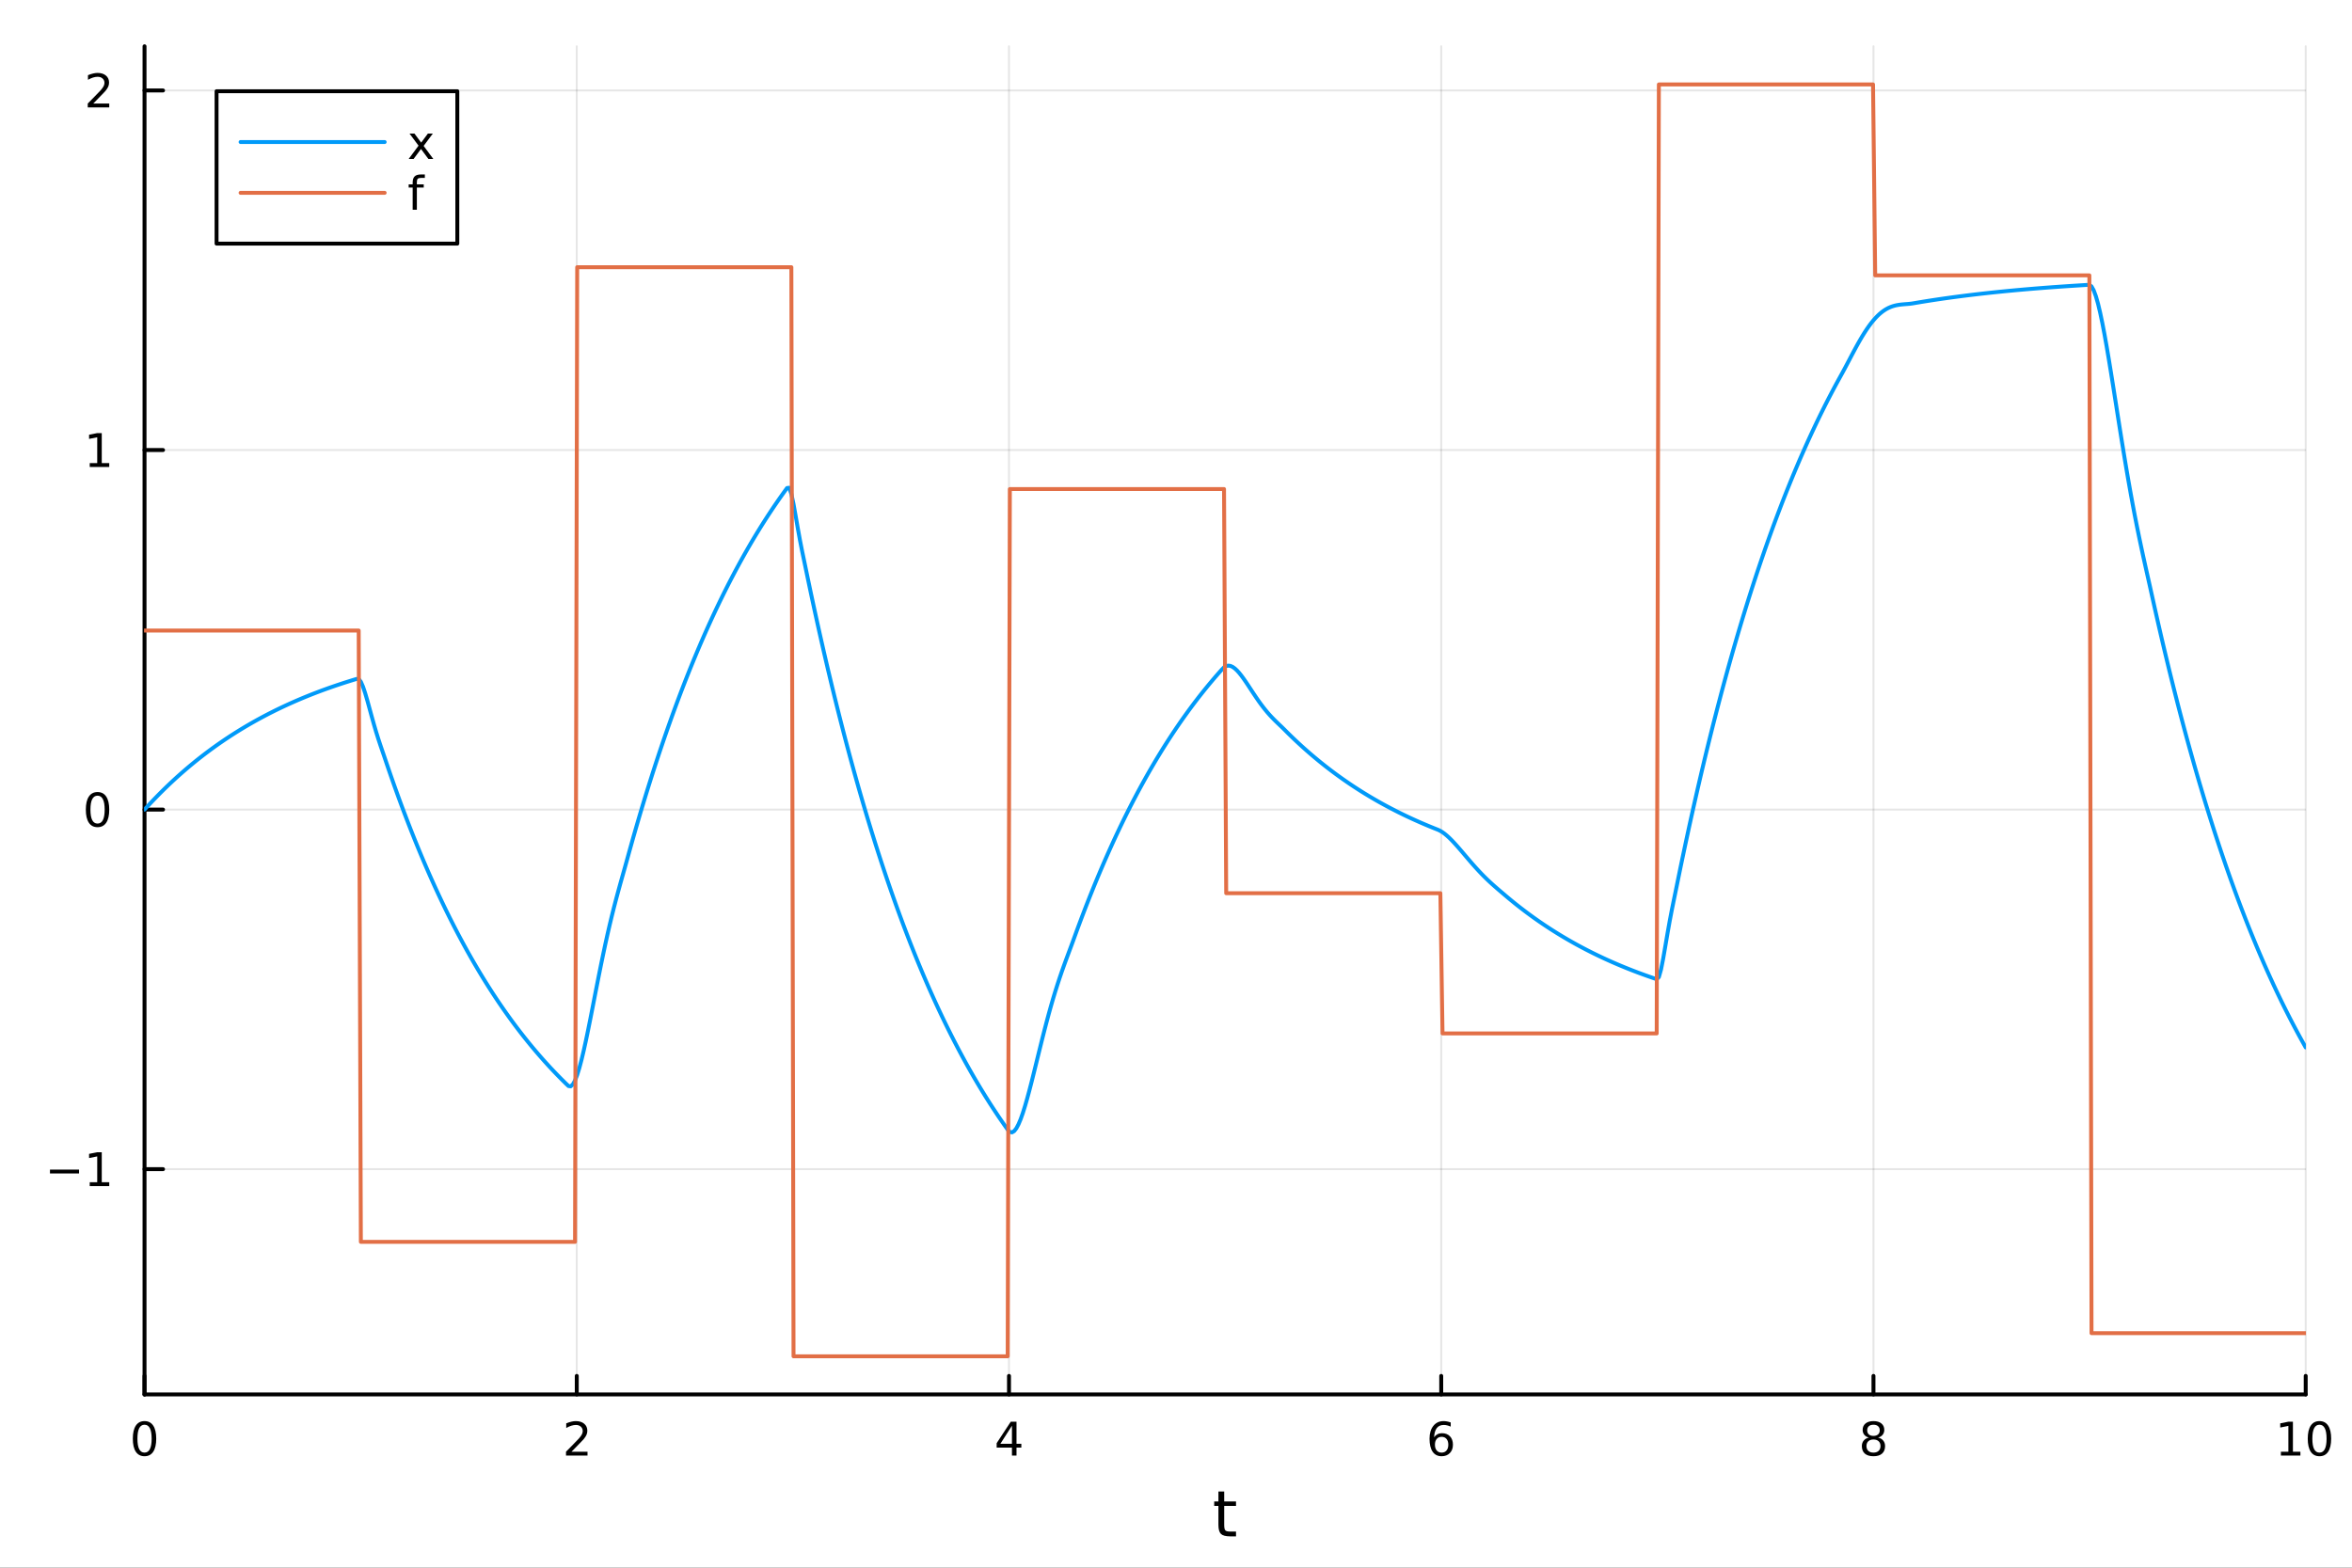 <?xml version="1.0" encoding="utf-8"?>
<svg xmlns="http://www.w3.org/2000/svg" xmlns:xlink="http://www.w3.org/1999/xlink" width="600" height="400" viewBox="0 0 2400 1600">
<rect x="0" y="0" width="2400" height="1600" fill="#333333" stroke="none"/>
<defs>
  <clipPath id="clip470">
    <rect x="0" y="0" width="2400" height="1600"/>
  </clipPath>
</defs>
<path clip-path="url(#clip470)" d="M0 1600 L2400 1600 L2400 0 L0 0  Z" fill="#ffffff" fill-rule="evenodd" fill-opacity="1"/>
<defs>
  <clipPath id="clip471">
    <rect x="480" y="0" width="1681" height="1600"/>
  </clipPath>
</defs>
<path clip-path="url(#clip470)" d="M147.478 1423.18 L2352.76 1423.18 L2352.76 47.244 L147.478 47.244  Z" fill="#ffffff" fill-rule="evenodd" fill-opacity="1"/>
<defs>
  <clipPath id="clip472">
    <rect x="147" y="47" width="2206" height="1377"/>
  </clipPath>
</defs>
<polyline clip-path="url(#clip472)" style="stroke:#000000; stroke-linecap:round; stroke-linejoin:round; stroke-width:2; stroke-opacity:0.1; fill:none" points="147.478,1423.18 147.478,47.244 "/>
<polyline clip-path="url(#clip472)" style="stroke:#000000; stroke-linecap:round; stroke-linejoin:round; stroke-width:2; stroke-opacity:0.1; fill:none" points="588.534,1423.18 588.534,47.244 "/>
<polyline clip-path="url(#clip472)" style="stroke:#000000; stroke-linecap:round; stroke-linejoin:round; stroke-width:2; stroke-opacity:0.1; fill:none" points="1029.59,1423.18 1029.59,47.244 "/>
<polyline clip-path="url(#clip472)" style="stroke:#000000; stroke-linecap:round; stroke-linejoin:round; stroke-width:2; stroke-opacity:0.1; fill:none" points="1470.64,1423.18 1470.64,47.244 "/>
<polyline clip-path="url(#clip472)" style="stroke:#000000; stroke-linecap:round; stroke-linejoin:round; stroke-width:2; stroke-opacity:0.1; fill:none" points="1911.7,1423.18 1911.7,47.244 "/>
<polyline clip-path="url(#clip472)" style="stroke:#000000; stroke-linecap:round; stroke-linejoin:round; stroke-width:2; stroke-opacity:0.1; fill:none" points="2352.76,1423.18 2352.76,47.244 "/>
<polyline clip-path="url(#clip472)" style="stroke:#000000; stroke-linecap:round; stroke-linejoin:round; stroke-width:2; stroke-opacity:0.1; fill:none" points="147.478,1193.26 2352.76,1193.26 "/>
<polyline clip-path="url(#clip472)" style="stroke:#000000; stroke-linecap:round; stroke-linejoin:round; stroke-width:2; stroke-opacity:0.1; fill:none" points="147.478,826.285 2352.76,826.285 "/>
<polyline clip-path="url(#clip472)" style="stroke:#000000; stroke-linecap:round; stroke-linejoin:round; stroke-width:2; stroke-opacity:0.1; fill:none" points="147.478,459.308 2352.76,459.308 "/>
<polyline clip-path="url(#clip472)" style="stroke:#000000; stroke-linecap:round; stroke-linejoin:round; stroke-width:2; stroke-opacity:0.1; fill:none" points="147.478,92.33 2352.76,92.33 "/>
<polyline clip-path="url(#clip470)" style="stroke:#000000; stroke-linecap:round; stroke-linejoin:round; stroke-width:4; stroke-opacity:1; fill:none" points="147.478,1423.18 2352.76,1423.18 "/>
<polyline clip-path="url(#clip470)" style="stroke:#000000; stroke-linecap:round; stroke-linejoin:round; stroke-width:4; stroke-opacity:1; fill:none" points="147.478,1423.18 147.478,1404.28 "/>
<polyline clip-path="url(#clip470)" style="stroke:#000000; stroke-linecap:round; stroke-linejoin:round; stroke-width:4; stroke-opacity:1; fill:none" points="588.534,1423.18 588.534,1404.28 "/>
<polyline clip-path="url(#clip470)" style="stroke:#000000; stroke-linecap:round; stroke-linejoin:round; stroke-width:4; stroke-opacity:1; fill:none" points="1029.59,1423.18 1029.59,1404.28 "/>
<polyline clip-path="url(#clip470)" style="stroke:#000000; stroke-linecap:round; stroke-linejoin:round; stroke-width:4; stroke-opacity:1; fill:none" points="1470.64,1423.18 1470.64,1404.28 "/>
<polyline clip-path="url(#clip470)" style="stroke:#000000; stroke-linecap:round; stroke-linejoin:round; stroke-width:4; stroke-opacity:1; fill:none" points="1911.7,1423.18 1911.7,1404.28 "/>
<polyline clip-path="url(#clip470)" style="stroke:#000000; stroke-linecap:round; stroke-linejoin:round; stroke-width:4; stroke-opacity:1; fill:none" points="2352.76,1423.18 2352.76,1404.28 "/>
<path clip-path="url(#clip470)" d="M147.478 1454.1 Q143.867 1454.1 142.038 1457.66 Q140.233 1461.2 140.233 1468.33 Q140.233 1475.44 142.038 1479.01 Q143.867 1482.55 147.478 1482.55 Q151.112 1482.55 152.918 1479.01 Q154.746 1475.44 154.746 1468.33 Q154.746 1461.2 152.918 1457.66 Q151.112 1454.1 147.478 1454.1 M147.478 1450.39 Q153.288 1450.39 156.344 1455 Q159.422 1459.58 159.422 1468.33 Q159.422 1477.06 156.344 1481.67 Q153.288 1486.25 147.478 1486.25 Q141.668 1486.25 138.589 1481.67 Q135.534 1477.06 135.534 1468.33 Q135.534 1459.58 138.589 1455 Q141.668 1450.39 147.478 1450.39 Z" fill="#000000" fill-rule="nonzero" fill-opacity="1" /><path clip-path="url(#clip470)" d="M583.186 1481.64 L599.506 1481.64 L599.506 1485.58 L577.561 1485.58 L577.561 1481.64 Q580.223 1478.89 584.807 1474.26 Q589.413 1469.61 590.594 1468.27 Q592.839 1465.74 593.719 1464.01 Q594.621 1462.25 594.621 1460.56 Q594.621 1457.8 592.677 1456.07 Q590.756 1454.33 587.654 1454.33 Q585.455 1454.33 583.001 1455.09 Q580.571 1455.86 577.793 1457.41 L577.793 1452.69 Q580.617 1451.55 583.071 1450.97 Q585.524 1450.39 587.561 1450.39 Q592.932 1450.39 596.126 1453.08 Q599.32 1455.77 599.32 1460.26 Q599.32 1462.39 598.51 1464.31 Q597.723 1466.2 595.617 1468.8 Q595.038 1469.47 591.936 1472.69 Q588.834 1475.88 583.186 1481.64 Z" fill="#000000" fill-rule="nonzero" fill-opacity="1" /><path clip-path="url(#clip470)" d="M1032.6 1455.09 L1020.79 1473.54 L1032.6 1473.54 L1032.6 1455.09 M1031.37 1451.02 L1037.25 1451.02 L1037.25 1473.54 L1042.18 1473.54 L1042.18 1477.43 L1037.25 1477.43 L1037.25 1485.58 L1032.6 1485.58 L1032.6 1477.43 L1017 1477.43 L1017 1472.92 L1031.37 1451.02 Z" fill="#000000" fill-rule="nonzero" fill-opacity="1" /><path clip-path="url(#clip470)" d="M1471.05 1466.44 Q1467.9 1466.44 1466.05 1468.59 Q1464.22 1470.74 1464.22 1474.49 Q1464.22 1478.22 1466.05 1480.39 Q1467.9 1482.55 1471.05 1482.55 Q1474.2 1482.55 1476.03 1480.39 Q1477.88 1478.22 1477.88 1474.49 Q1477.88 1470.74 1476.03 1468.59 Q1474.2 1466.44 1471.05 1466.44 M1480.33 1451.78 L1480.33 1456.04 Q1478.57 1455.21 1476.77 1454.77 Q1474.98 1454.33 1473.23 1454.33 Q1468.6 1454.33 1466.14 1457.45 Q1463.71 1460.58 1463.36 1466.9 Q1464.73 1464.89 1466.79 1463.82 Q1468.85 1462.73 1471.33 1462.73 Q1476.54 1462.73 1479.55 1465.9 Q1482.58 1469.05 1482.58 1474.49 Q1482.58 1479.82 1479.43 1483.03 Q1476.28 1486.25 1471.05 1486.25 Q1465.05 1486.25 1461.88 1481.67 Q1458.71 1477.06 1458.71 1468.33 Q1458.71 1460.14 1462.6 1455.28 Q1466.49 1450.39 1473.04 1450.39 Q1474.8 1450.39 1476.58 1450.74 Q1478.39 1451.09 1480.33 1451.78 Z" fill="#000000" fill-rule="nonzero" fill-opacity="1" /><path clip-path="url(#clip470)" d="M1911.7 1469.17 Q1908.37 1469.17 1906.45 1470.95 Q1904.55 1472.73 1904.55 1475.86 Q1904.55 1478.98 1906.45 1480.77 Q1908.37 1482.55 1911.7 1482.55 Q1915.03 1482.55 1916.95 1480.77 Q1918.88 1478.96 1918.88 1475.86 Q1918.88 1472.73 1916.95 1470.95 Q1915.06 1469.17 1911.7 1469.17 M1907.02 1467.18 Q1904.02 1466.44 1902.33 1464.38 Q1900.66 1462.32 1900.66 1459.35 Q1900.66 1455.21 1903.6 1452.8 Q1906.56 1450.39 1911.7 1450.39 Q1916.86 1450.39 1919.8 1452.8 Q1922.74 1455.21 1922.74 1459.35 Q1922.74 1462.32 1921.05 1464.38 Q1919.39 1466.44 1916.4 1467.18 Q1919.78 1467.96 1921.65 1470.26 Q1923.55 1472.55 1923.55 1475.86 Q1923.55 1480.88 1920.47 1483.57 Q1917.42 1486.25 1911.7 1486.25 Q1905.98 1486.25 1902.9 1483.57 Q1899.85 1480.88 1899.85 1475.86 Q1899.85 1472.55 1901.75 1470.26 Q1903.64 1467.96 1907.02 1467.18 M1905.31 1459.79 Q1905.31 1462.48 1906.98 1463.98 Q1908.67 1465.49 1911.7 1465.49 Q1914.71 1465.49 1916.4 1463.98 Q1918.11 1462.48 1918.11 1459.79 Q1918.11 1457.11 1916.4 1455.6 Q1914.71 1454.1 1911.7 1454.1 Q1908.67 1454.1 1906.98 1455.6 Q1905.31 1457.11 1905.31 1459.79 Z" fill="#000000" fill-rule="nonzero" fill-opacity="1" /><path clip-path="url(#clip470)" d="M2327.44 1481.64 L2335.08 1481.64 L2335.08 1455.28 L2326.77 1456.95 L2326.77 1452.69 L2335.04 1451.02 L2339.71 1451.02 L2339.71 1481.64 L2347.35 1481.64 L2347.35 1485.58 L2327.44 1485.58 L2327.44 1481.64 Z" fill="#000000" fill-rule="nonzero" fill-opacity="1" /><path clip-path="url(#clip470)" d="M2366.8 1454.1 Q2363.18 1454.1 2361.36 1457.66 Q2359.55 1461.2 2359.55 1468.33 Q2359.55 1475.44 2361.36 1479.01 Q2363.18 1482.55 2366.8 1482.55 Q2370.43 1482.55 2372.23 1479.01 Q2374.06 1475.44 2374.06 1468.33 Q2374.06 1461.2 2372.23 1457.66 Q2370.43 1454.1 2366.8 1454.1 M2366.8 1450.39 Q2372.61 1450.39 2375.66 1455 Q2378.74 1459.58 2378.74 1468.33 Q2378.74 1477.06 2375.66 1481.67 Q2372.61 1486.25 2366.8 1486.25 Q2360.99 1486.25 2357.91 1481.67 Q2354.85 1477.06 2354.85 1468.33 Q2354.85 1459.58 2357.91 1455 Q2360.99 1450.39 2366.8 1450.39 Z" fill="#000000" fill-rule="nonzero" fill-opacity="1" /><path clip-path="url(#clip470)" d="M1249.18 1522.27 L1249.18 1532.4 L1261.24 1532.4 L1261.24 1536.95 L1249.18 1536.95 L1249.18 1556.3 Q1249.18 1560.66 1250.36 1561.9 Q1251.57 1563.14 1255.23 1563.14 L1261.24 1563.14 L1261.24 1568.04 L1255.23 1568.04 Q1248.45 1568.04 1245.87 1565.53 Q1243.29 1562.98 1243.29 1556.3 L1243.29 1536.95 L1238.99 1536.95 L1238.99 1532.4 L1243.29 1532.4 L1243.29 1522.27 L1249.18 1522.27 Z" fill="#000000" fill-rule="nonzero" fill-opacity="1" /><polyline clip-path="url(#clip470)" style="stroke:#000000; stroke-linecap:round; stroke-linejoin:round; stroke-width:4; stroke-opacity:1; fill:none" points="147.478,1423.18 147.478,47.244 "/>
<polyline clip-path="url(#clip470)" style="stroke:#000000; stroke-linecap:round; stroke-linejoin:round; stroke-width:4; stroke-opacity:1; fill:none" points="147.478,1193.26 166.376,1193.26 "/>
<polyline clip-path="url(#clip470)" style="stroke:#000000; stroke-linecap:round; stroke-linejoin:round; stroke-width:4; stroke-opacity:1; fill:none" points="147.478,826.285 166.376,826.285 "/>
<polyline clip-path="url(#clip470)" style="stroke:#000000; stroke-linecap:round; stroke-linejoin:round; stroke-width:4; stroke-opacity:1; fill:none" points="147.478,459.308 166.376,459.308 "/>
<polyline clip-path="url(#clip470)" style="stroke:#000000; stroke-linecap:round; stroke-linejoin:round; stroke-width:4; stroke-opacity:1; fill:none" points="147.478,92.33 166.376,92.33 "/>
<path clip-path="url(#clip470)" d="M50.992 1193.71 L80.668 1193.71 L80.668 1197.65 L50.992 1197.65 L50.992 1193.71 Z" fill="#000000" fill-rule="nonzero" fill-opacity="1" /><path clip-path="url(#clip470)" d="M91.571 1206.61 L99.21 1206.61 L99.21 1180.24 L90.899 1181.91 L90.899 1177.65 L99.163 1175.98 L103.839 1175.98 L103.839 1206.61 L111.478 1206.61 L111.478 1210.54 L91.571 1210.54 L91.571 1206.61 Z" fill="#000000" fill-rule="nonzero" fill-opacity="1" /><path clip-path="url(#clip470)" d="M99.534 812.084 Q95.922 812.084 94.094 815.649 Q92.288 819.19 92.288 826.32 Q92.288 833.426 94.094 836.991 Q95.922 840.533 99.534 840.533 Q103.168 840.533 104.973 836.991 Q106.802 833.426 106.802 826.32 Q106.802 819.19 104.973 815.649 Q103.168 812.084 99.534 812.084 M99.534 808.38 Q105.344 808.38 108.399 812.987 Q111.478 817.57 111.478 826.32 Q111.478 835.047 108.399 839.653 Q105.344 844.236 99.534 844.236 Q93.723 844.236 90.645 839.653 Q87.589 835.047 87.589 826.32 Q87.589 817.57 90.645 812.987 Q93.723 808.38 99.534 808.38 Z" fill="#000000" fill-rule="nonzero" fill-opacity="1" /><path clip-path="url(#clip470)" d="M91.571 472.652 L99.21 472.652 L99.21 446.287 L90.899 447.953 L90.899 443.694 L99.163 442.028 L103.839 442.028 L103.839 472.652 L111.478 472.652 L111.478 476.588 L91.571 476.588 L91.571 472.652 Z" fill="#000000" fill-rule="nonzero" fill-opacity="1" /><path clip-path="url(#clip470)" d="M95.159 105.675 L111.478 105.675 L111.478 109.61 L89.534 109.61 L89.534 105.675 Q92.196 102.92 96.779 98.29 Q101.385 93.638 102.566 92.295 Q104.811 89.772 105.691 88.036 Q106.594 86.277 106.594 84.587 Q106.594 81.832 104.649 80.096 Q102.728 78.36 99.626 78.36 Q97.427 78.36 94.973 79.124 Q92.543 79.888 89.765 81.439 L89.765 76.717 Q92.589 75.582 95.043 75.004 Q97.496 74.425 99.534 74.425 Q104.904 74.425 108.098 77.11 Q111.293 79.795 111.293 84.286 Q111.293 86.416 110.483 88.337 Q109.696 90.235 107.589 92.828 Q107.01 93.499 103.909 96.716 Q100.807 99.911 95.159 105.675 Z" fill="#000000" fill-rule="nonzero" fill-opacity="1" /><polyline clip-path="url(#clip472)" style="stroke:#009af9; stroke-linecap:round; stroke-linejoin:round; stroke-width:4; stroke-opacity:1; fill:none" points="147.478,826.285 149.685,823.862 151.893,821.472 154.1,819.113 156.308,816.785 158.515,814.488 160.723,812.222 162.93,809.986 165.138,807.779 167.345,805.601 169.553,803.453 171.76,801.333 173.968,799.241 176.175,797.177 178.383,795.14 180.59,793.13 182.798,791.147 185.005,789.19 187.213,787.259 189.42,785.353 191.628,783.473 193.835,781.618 196.043,779.787 198.25,777.981 200.458,776.199 202.665,774.44 204.873,772.705 207.08,770.992 209.288,769.303 211.495,767.635 213.702,765.99 215.91,764.367 218.117,762.765 220.325,761.184 222.532,759.624 224.74,758.085 226.947,756.567 229.155,755.068 231.362,753.59 233.57,752.131 235.777,750.691 237.985,749.271 240.192,747.869 242.4,746.486 244.607,745.121 246.815,743.774 249.022,742.445 251.23,741.134 253.437,739.84 255.645,738.564 257.852,737.304 260.06,736.061 262.267,734.834 264.475,733.624 266.682,732.43 268.89,731.251 271.097,730.088 273.305,728.941 275.512,727.809 277.72,726.692 279.927,725.589 282.135,724.501 284.342,723.428 286.549,722.369 288.757,721.324 290.964,720.293 293.172,719.275 295.379,718.271 297.587,717.28 299.794,716.303 302.002,715.338 304.209,714.386 306.417,713.447 308.624,712.52 310.832,711.606 313.039,710.703 315.247,709.813 317.454,708.934 319.662,708.067 321.869,707.212 324.077,706.368 326.284,705.535 328.492,704.713 330.699,703.902 332.907,703.102 335.114,702.312 337.322,701.533 339.529,700.764 341.737,700.006 343.944,699.257 346.152,698.519 348.359,697.79 350.567,697.07 352.774,696.361 354.982,695.661 357.189,694.97 359.397,694.288 361.604,693.615 363.811,692.951 366.019,692.992 368.226,695.822 370.434,700.884 372.641,707.484 374.849,715.033 377.056,723.047 379.264,731.144 381.471,739.048 383.679,746.586 385.886,753.69 388.094,760.393 390.301,766.837 392.509,773.264 394.716,779.81 396.924,786.275 399.131,792.654 401.339,798.949 403.546,805.16 405.754,811.289 407.961,817.336 410.169,823.304 412.376,829.192 414.584,835.003 416.791,840.736 418.999,846.393 421.206,851.976 423.414,857.484 425.621,862.919 427.829,868.282 430.036,873.574 432.244,878.796 434.451,883.949 436.659,889.033 438.866,894.05 441.073,899 443.281,903.885 445.488,908.705 447.696,913.461 449.903,918.154 452.111,922.785 454.318,927.354 456.526,931.863 458.733,936.312 460.941,940.702 463.148,945.034 465.356,949.308 467.563,953.526 469.771,957.688 471.978,961.795 474.186,965.847 476.393,969.845 478.601,973.791 480.808,977.684 483.016,981.526 485.223,985.316 487.431,989.057 489.638,992.747 491.846,996.389 494.053,999.983 496.261,1003.53 498.468,1007.03 500.676,1010.48 502.883,1013.89 505.091,1017.25 507.298,1020.57 509.506,1023.84 511.713,1027.07 513.921,1030.26 516.128,1033.4 518.335,1036.5 520.543,1039.56 522.75,1042.59 524.958,1045.57 527.165,1048.51 529.373,1051.41 531.58,1054.28 533.788,1057.1 535.995,1059.89 538.203,1062.64 540.41,1065.36 542.618,1068.04 544.825,1070.68 547.033,1073.29 549.24,1075.86 551.448,1078.4 553.655,1080.91 555.863,1083.38 558.07,1085.82 560.278,1088.23 562.485,1090.61 564.693,1092.95 566.9,1095.26 569.108,1097.55 571.315,1099.8 573.523,1102.02 575.73,1104.21 577.938,1106.38 580.145,1108.44 582.353,1108.71 584.56,1106.71 586.768,1102.73 588.975,1097.06 591.182,1089.95 593.39,1081.65 595.597,1072.37 597.805,1062.34 600.012,1051.74 602.22,1040.74 604.427,1029.51 606.635,1018.17 608.842,1006.86 611.05,995.672 613.257,984.7 615.465,974.012 617.672,963.66 619.88,953.68 622.087,944.089 624.295,934.888 626.502,926.06 628.71,917.572 630.917,909.371 633.125,901.389 635.332,893.54 637.54,885.72 639.747,877.81 641.955,869.795 644.162,861.879 646.37,854.068 648.577,846.361 650.785,838.756 652.992,831.251 655.2,823.846 657.407,816.539 659.615,809.329 661.822,802.215 664.03,795.195 666.237,788.268 668.444,781.433 670.652,774.689 672.859,768.034 675.067,761.467 677.274,754.987 679.482,748.593 681.689,742.284 683.897,736.059 686.104,729.916 688.312,723.854 690.519,717.872 692.727,711.97 694.934,706.146 697.142,700.4 699.349,694.729 701.557,689.134 703.764,683.613 705.972,678.165 708.179,672.79 710.387,667.486 712.594,662.252 714.802,657.087 717.009,651.991 719.217,646.963 721.424,642.002 723.632,637.106 725.839,632.275 728.047,627.508 730.254,622.805 732.462,618.164 734.669,613.584 736.877,609.065 739.084,604.606 741.292,600.207 743.499,595.865 745.706,591.581 747.914,587.354 750.121,583.183 752.329,579.067 754.536,575.005 756.744,570.998 758.951,567.043 761.159,563.141 763.366,559.291 765.574,555.491 767.781,551.742 769.989,548.043 772.196,544.393 774.404,540.791 776.611,537.237 778.819,533.73 781.026,530.27 783.234,526.855 785.441,523.486 787.649,520.161 789.856,516.881 792.064,513.644 794.271,510.45 796.479,507.298 798.686,504.188 800.894,501.119 803.101,498.091 805.309,497.811 807.516,504.12 809.724,514.483 811.931,526.774 814.139,539.457 816.346,551.587 818.553,562.815 820.761,573.38 822.968,584.006 825.176,594.616 827.383,605.084 829.591,615.415 831.798,625.608 834.006,635.666 836.213,645.59 838.421,655.383 840.628,665.047 842.836,674.582 845.043,683.991 847.251,693.275 849.458,702.436 851.666,711.475 853.873,720.394 856.081,729.196 858.288,737.88 860.496,746.45 862.703,754.905 864.911,763.249 867.118,771.482 869.326,779.606 871.533,787.622 873.741,795.532 875.948,803.337 878.156,811.038 880.363,818.638 882.571,826.136 884.778,833.536 886.986,840.837 889.193,848.041 891.401,855.15 893.608,862.165 895.815,869.087 898.023,875.917 900.23,882.656 902.438,889.306 904.645,895.868 906.853,902.343 909.06,908.732 911.268,915.036 913.475,921.256 915.683,927.395 917.89,933.451 920.098,939.428 922.305,945.325 924.513,951.144 926.72,956.886 928.928,962.552 931.135,968.143 933.343,973.659 935.55,979.103 937.758,984.474 939.965,989.774 942.173,995.004 944.38,1000.16 946.588,1005.26 948.795,1010.28 951.003,1015.24 953.21,1020.13 955.418,1024.96 957.625,1029.72 959.833,1034.42 962.04,1039.06 964.248,1043.64 966.455,1048.15 968.663,1052.61 970.87,1057.01 973.077,1061.34 975.285,1065.62 977.492,1069.85 979.7,1074.02 981.907,1078.13 984.115,1082.19 986.322,1086.19 988.53,1090.14 990.737,1094.04 992.945,1097.89 995.152,1101.69 997.36,1105.43 999.567,1109.13 1001.77,1112.78 1003.98,1116.38 1006.19,1119.93 1008.4,1123.43 1010.6,1126.89 1012.81,1130.3 1015.02,1133.67 1017.23,1136.99 1019.43,1140.27 1021.64,1143.5 1023.85,1146.69 1026.06,1149.84 1028.26,1152.95 1030.47,1155.29 1032.68,1155.7 1034.89,1154.39 1037.09,1151.57 1039.3,1147.43 1041.51,1142.16 1043.72,1135.93 1045.92,1128.91 1048.13,1121.24 1050.34,1113.07 1052.55,1104.53 1054.75,1095.74 1056.96,1086.8 1059.17,1077.81 1061.38,1068.85 1063.58,1059.99 1065.79,1051.31 1068,1042.85 1070.21,1034.64 1072.41,1026.73 1074.62,1019.12 1076.83,1011.82 1079.04,1004.82 1081.24,998.121 1083.45,991.68 1085.66,985.461 1087.87,979.415 1090.07,973.48 1092.28,967.584 1094.49,961.644 1096.7,955.576 1098.9,949.525 1101.11,943.554 1103.32,937.662 1105.53,931.848 1107.73,926.111 1109.94,920.45 1112.15,914.864 1114.36,909.353 1116.56,903.914 1118.77,898.548 1120.98,893.252 1123.19,888.027 1125.39,882.871 1127.6,877.784 1129.81,872.763 1132.02,867.81 1134.22,862.922 1136.43,858.098 1138.64,853.339 1140.85,848.642 1143.05,844.008 1145.26,839.436 1147.47,834.924 1149.68,830.472 1151.88,826.079 1154.09,821.744 1156.3,817.467 1158.51,813.246 1160.71,809.082 1162.92,804.972 1165.13,800.918 1167.34,796.917 1169.54,792.969 1171.75,789.074 1173.96,785.23 1176.17,781.437 1178.37,777.695 1180.58,774.002 1182.79,770.358 1185,766.763 1187.2,763.215 1189.41,759.714 1191.62,756.26 1193.83,752.851 1196.03,749.487 1198.24,746.169 1200.45,742.894 1202.66,739.662 1204.86,736.473 1207.07,733.327 1209.28,730.222 1211.49,727.158 1213.69,724.135 1215.9,721.152 1218.11,718.209 1220.32,715.304 1222.52,712.438 1224.73,709.61 1226.94,706.82 1229.15,704.067 1231.35,701.35 1233.56,698.669 1235.77,696.023 1237.98,693.413 1240.18,690.837 1242.39,688.296 1244.6,685.788 1246.81,683.314 1249.01,681.072 1251.22,679.756 1253.43,679.324 1255.64,679.664 1257.84,680.671 1260.05,682.248 1262.26,684.303 1264.47,686.751 1266.67,689.512 1268.88,692.513 1271.09,695.689 1273.3,698.979 1275.5,702.329 1277.71,705.692 1279.92,709.027 1282.13,712.299 1284.33,715.48 1286.54,718.547 1288.75,721.486 1290.96,724.286 1293.16,726.944 1295.37,729.464 1297.58,731.855 1299.79,734.133 1301.99,736.321 1304.2,738.447 1306.41,740.546 1308.62,742.659 1310.82,744.834 1313.03,747.045 1315.24,749.227 1317.45,751.379 1319.65,753.504 1321.86,755.6 1324.07,757.668 1326.28,759.709 1328.48,761.723 1330.69,763.71 1332.9,765.671 1335.11,767.606 1337.31,769.515 1339.52,771.399 1341.73,773.258 1343.94,775.092 1346.14,776.902 1348.35,778.688 1350.56,780.45 1352.76,782.189 1354.97,783.905 1357.18,785.599 1359.39,787.27 1361.59,788.918 1363.8,790.545 1366.01,792.15 1368.22,793.734 1370.42,795.297 1372.63,796.839 1374.84,798.361 1377.05,799.863 1379.25,801.344 1381.46,802.806 1383.67,804.249 1385.88,805.672 1388.08,807.076 1390.29,808.462 1392.5,809.83 1394.71,811.179 1396.91,812.51 1399.12,813.824 1401.33,815.12 1403.54,816.399 1405.74,817.662 1407.95,818.907 1410.16,820.136 1412.37,821.348 1414.57,822.545 1416.78,823.726 1418.99,824.891 1421.2,826.04 1423.4,827.175 1425.61,828.294 1427.82,829.398 1430.03,830.488 1432.23,831.564 1434.44,832.625 1436.65,833.672 1438.86,834.705 1441.06,835.725 1443.27,836.731 1445.48,837.724 1447.69,838.703 1449.89,839.67 1452.1,840.624 1454.31,841.565 1456.52,842.493 1458.72,843.41 1460.93,844.314 1463.14,845.206 1465.35,846.086 1467.55,846.962 1469.76,848.044 1471.97,849.406 1474.18,851.016 1476.38,852.841 1478.59,854.849 1480.8,857.014 1483.01,859.307 1485.21,861.704 1487.42,864.181 1489.63,866.716 1491.84,869.29 1494.04,871.885 1496.25,874.483 1498.46,877.071 1500.67,879.636 1502.87,882.167 1505.08,884.654 1507.29,887.09 1509.5,889.468 1511.7,891.786 1513.91,894.041 1516.12,896.232 1518.33,898.36 1520.53,900.429 1522.74,902.444 1524.95,904.411 1527.16,906.338 1529.36,908.235 1531.57,910.115 1533.78,911.99 1535.99,913.874 1538.19,915.741 1540.4,917.584 1542.61,919.402 1544.82,921.196 1547.02,922.967 1549.23,924.714 1551.44,926.437 1553.65,928.138 1555.85,929.816 1558.06,931.472 1560.27,933.106 1562.48,934.719 1564.68,936.31 1566.89,937.88 1569.1,939.429 1571.31,940.957 1573.51,942.466 1575.72,943.954 1577.93,945.423 1580.14,946.872 1582.34,948.302 1584.55,949.714 1586.76,951.106 1588.97,952.48 1591.17,953.836 1593.38,955.174 1595.59,956.494 1597.8,957.796 1600,959.082 1602.21,960.35 1604.42,961.601 1606.63,962.836 1608.83,964.054 1611.04,965.256 1613.25,966.443 1615.46,967.613 1617.66,968.768 1619.87,969.907 1622.08,971.032 1624.29,972.141 1626.49,973.236 1628.7,974.316 1630.91,975.382 1633.12,976.434 1635.32,977.472 1637.53,978.496 1639.74,979.506 1641.95,980.503 1644.15,981.487 1646.36,982.458 1648.57,983.416 1650.78,984.361 1652.98,985.294 1655.19,986.214 1657.4,987.122 1659.61,988.018 1661.81,988.903 1664.02,989.775 1666.23,990.636 1668.44,991.486 1670.64,992.324 1672.85,993.152 1675.06,993.968 1677.27,994.773 1679.47,995.568 1681.68,996.352 1683.89,997.126 1686.1,997.89 1688.3,998.643 1690.51,999.387 1692.72,997.246 1694.93,989.458 1697.13,978.284 1699.34,965.539 1701.55,952.543 1703.76,940.116 1705.96,928.58 1708.17,917.763 1710.38,907 1712.59,896.118 1714.79,885.38 1717,874.784 1719.21,864.329 1721.42,854.012 1723.62,843.832 1725.83,833.787 1728.04,823.876 1730.25,814.095 1732.45,804.445 1734.66,794.922 1736.87,785.525 1739.07,776.254 1741.28,767.105 1743.49,758.077 1745.7,749.169 1747.9,740.379 1750.11,731.706 1752.32,723.148 1754.53,714.703 1756.73,706.37 1758.94,698.148 1761.15,690.035 1763.36,682.029 1765.56,674.129 1767.77,666.334 1769.98,658.642 1772.19,651.053 1774.39,643.564 1776.6,636.174 1778.81,628.882 1781.02,621.687 1783.22,614.587 1785.43,607.582 1787.64,600.669 1789.85,593.848 1792.05,587.118 1794.26,580.476 1796.47,573.923 1798.68,567.457 1800.88,561.076 1803.09,554.78 1805.3,548.567 1807.51,542.437 1809.71,536.388 1811.92,530.419 1814.13,524.53 1816.34,518.718 1818.54,512.983 1820.75,507.325 1822.96,501.741 1825.17,496.231 1827.37,490.795 1829.58,485.43 1831.79,480.137 1834,474.914 1836.2,469.76 1838.41,464.675 1840.62,459.657 1842.83,454.705 1845.03,449.819 1847.24,444.998 1849.45,440.241 1851.66,435.547 1853.86,430.916 1856.07,426.345 1858.28,421.836 1860.49,417.386 1862.69,412.995 1864.9,408.662 1867.11,404.387 1869.32,400.168 1871.52,396.005 1873.73,391.898 1875.94,387.845 1878.15,383.845 1880.35,379.852 1882.56,375.753 1884.77,371.582 1886.98,367.377 1889.18,363.175 1891.39,359.01 1893.6,354.912 1895.81,350.91 1898.01,347.03 1900.22,343.294 1902.43,339.723 1904.64,336.334 1906.84,333.142 1909.05,330.16 1911.26,327.397 1913.47,324.859 1915.67,322.55 1917.88,320.473 1920.09,318.626 1922.3,317.005 1924.5,315.603 1926.71,314.41 1928.92,313.416 1931.13,312.604 1933.33,311.958 1935.54,311.458 1937.75,311.08 1939.96,310.8 1942.16,310.588 1944.37,310.415 1946.58,310.246 1948.79,310.045 1950.99,309.774 1953.2,309.409 1955.41,309.033 1957.62,308.661 1959.82,308.295 1962.03,307.934 1964.24,307.577 1966.45,307.225 1968.65,306.878 1970.86,306.536 1973.07,306.197 1975.28,305.864 1977.48,305.535 1979.69,305.21 1981.9,304.889 1984.11,304.573 1986.31,304.261 1988.52,303.953 1990.73,303.649 1992.94,303.35 1995.14,303.054 1997.35,302.762 1999.56,302.474 2001.77,302.19 2003.97,301.909 2006.18,301.632 2008.39,301.359 2010.6,301.09 2012.8,300.824 2015.01,300.561 2017.22,300.302 2019.43,300.047 2021.63,299.795 2023.84,299.546 2026.05,299.301 2028.26,299.058 2030.46,298.819 2032.67,298.584 2034.88,298.351 2037.09,298.121 2039.29,297.895 2041.5,297.671 2043.71,297.451 2045.92,297.233 2048.12,297.018 2050.33,296.806 2052.54,296.597 2054.75,296.391 2056.95,296.188 2059.16,295.987 2061.37,295.789 2063.58,295.593 2065.78,295.4 2067.99,295.21 2070.2,295.022 2072.41,294.837 2074.61,294.654 2076.82,294.473 2079.03,294.295 2081.24,294.119 2083.44,293.946 2085.65,293.775 2087.86,293.606 2090.07,293.44 2092.27,293.275 2094.48,293.113 2096.69,292.953 2098.9,292.795 2101.1,292.639 2103.31,292.485 2105.52,292.334 2107.73,292.184 2109.93,292.036 2112.14,291.89 2114.35,291.746 2116.55,291.604 2118.76,291.464 2120.97,291.326 2123.18,291.19 2125.38,291.055 2127.59,290.922 2129.8,290.791 2132.01,290.707 2134.21,292.327 2136.42,296.265 2138.63,302.238 2140.84,309.975 2143.04,319.224 2145.25,329.746 2147.46,341.318 2149.67,353.735 2151.87,366.803 2154.08,380.348 2156.29,394.208 2158.5,408.241 2160.7,422.316 2162.91,436.32 2165.12,450.156 2167.33,463.74 2169.53,477.007 2171.74,489.904 2173.95,502.398 2176.16,514.467 2178.36,526.108 2180.57,537.331 2182.78,548.164 2184.99,558.649 2187.19,568.843 2189.4,578.821 2191.61,588.672 2193.82,598.5 2196.02,608.426 2198.23,618.398 2200.44,628.238 2202.65,637.949 2204.85,647.53 2207.06,656.984 2209.27,666.313 2211.48,675.519 2213.68,684.602 2215.89,693.565 2218.1,702.409 2220.31,711.136 2222.51,719.747 2224.72,728.244 2226.93,736.628 2229.14,744.901 2231.34,753.065 2233.55,761.12 2235.76,769.069 2237.97,776.913 2240.17,784.652 2242.38,792.289 2244.59,799.825 2246.8,807.261 2249,814.598 2251.21,821.838 2253.42,828.981 2255.63,836.03 2257.83,842.986 2260.04,849.849 2262.25,856.621 2264.46,863.303 2266.66,869.896 2268.87,876.403 2271.08,882.822 2273.29,889.157 2275.49,895.407 2277.7,901.575 2279.91,907.661 2282.12,913.666 2284.32,919.592 2286.53,925.438 2288.74,931.208 2290.95,936.901 2293.15,942.519 2295.36,948.062 2297.57,953.531 2299.78,958.929 2301.98,964.254 2304.19,969.509 2306.4,974.695 2308.61,979.812 2310.81,984.861 2313.02,989.843 2315.23,994.759 2317.44,999.61 2319.64,1004.4 2321.85,1009.12 2324.06,1013.78 2326.27,1018.38 2328.47,1022.92 2330.68,1027.39 2332.89,1031.81 2335.1,1036.17 2337.3,1040.47 2339.51,1044.72 2341.72,1048.91 2343.93,1053.04 2346.13,1057.12 2348.34,1061.14 2350.55,1065.11 2352.76,1069.03 "/>
<polyline clip-path="url(#clip472)" style="stroke:#e26f46; stroke-linecap:round; stroke-linejoin:round; stroke-width:4; stroke-opacity:1; fill:none" points="147.478,643.544 149.685,643.544 151.893,643.544 154.1,643.544 156.308,643.544 158.515,643.544 160.723,643.544 162.93,643.544 165.138,643.544 167.345,643.544 169.553,643.544 171.76,643.544 173.968,643.544 176.175,643.544 178.383,643.544 180.59,643.544 182.798,643.544 185.005,643.544 187.213,643.544 189.42,643.544 191.628,643.544 193.835,643.544 196.043,643.544 198.25,643.544 200.458,643.544 202.665,643.544 204.873,643.544 207.08,643.544 209.288,643.544 211.495,643.544 213.702,643.544 215.91,643.544 218.117,643.544 220.325,643.544 222.532,643.544 224.74,643.544 226.947,643.544 229.155,643.544 231.362,643.544 233.57,643.544 235.777,643.544 237.985,643.544 240.192,643.544 242.4,643.544 244.607,643.544 246.815,643.544 249.022,643.544 251.23,643.544 253.437,643.544 255.645,643.544 257.852,643.544 260.06,643.544 262.267,643.544 264.475,643.544 266.682,643.544 268.89,643.544 271.097,643.544 273.305,643.544 275.512,643.544 277.72,643.544 279.927,643.544 282.135,643.544 284.342,643.544 286.549,643.544 288.757,643.544 290.964,643.544 293.172,643.544 295.379,643.544 297.587,643.544 299.794,643.544 302.002,643.544 304.209,643.544 306.417,643.544 308.624,643.544 310.832,643.544 313.039,643.544 315.247,643.544 317.454,643.544 319.662,643.544 321.869,643.544 324.077,643.544 326.284,643.544 328.492,643.544 330.699,643.544 332.907,643.544 335.114,643.544 337.322,643.544 339.529,643.544 341.737,643.544 343.944,643.544 346.152,643.544 348.359,643.544 350.567,643.544 352.774,643.544 354.982,643.544 357.189,643.544 359.397,643.544 361.604,643.544 363.811,643.544 366.019,643.544 368.226,1267.44 370.434,1267.44 372.641,1267.44 374.849,1267.44 377.056,1267.44 379.264,1267.44 381.471,1267.44 383.679,1267.44 385.886,1267.44 388.094,1267.44 390.301,1267.44 392.509,1267.44 394.716,1267.44 396.924,1267.44 399.131,1267.44 401.339,1267.44 403.546,1267.44 405.754,1267.44 407.961,1267.44 410.169,1267.44 412.376,1267.44 414.584,1267.44 416.791,1267.44 418.999,1267.44 421.206,1267.44 423.414,1267.44 425.621,1267.44 427.829,1267.44 430.036,1267.44 432.244,1267.44 434.451,1267.44 436.659,1267.44 438.866,1267.44 441.073,1267.44 443.281,1267.44 445.488,1267.44 447.696,1267.44 449.903,1267.44 452.111,1267.44 454.318,1267.44 456.526,1267.44 458.733,1267.44 460.941,1267.44 463.148,1267.44 465.356,1267.44 467.563,1267.44 469.771,1267.44 471.978,1267.44 474.186,1267.44 476.393,1267.44 478.601,1267.44 480.808,1267.44 483.016,1267.44 485.223,1267.44 487.431,1267.44 489.638,1267.44 491.846,1267.44 494.053,1267.44 496.261,1267.44 498.468,1267.44 500.676,1267.44 502.883,1267.44 505.091,1267.44 507.298,1267.44 509.506,1267.44 511.713,1267.44 513.921,1267.44 516.128,1267.44 518.335,1267.44 520.543,1267.44 522.75,1267.44 524.958,1267.44 527.165,1267.44 529.373,1267.44 531.58,1267.44 533.788,1267.44 535.995,1267.44 538.203,1267.44 540.41,1267.44 542.618,1267.44 544.825,1267.44 547.033,1267.44 549.24,1267.44 551.448,1267.44 553.655,1267.44 555.863,1267.44 558.07,1267.44 560.278,1267.44 562.485,1267.44 564.693,1267.44 566.9,1267.44 569.108,1267.44 571.315,1267.44 573.523,1267.44 575.73,1267.44 577.938,1267.44 580.145,1267.44 582.353,1267.44 584.56,1267.44 586.768,1267.44 588.975,272.724 591.182,272.724 593.39,272.724 595.597,272.724 597.805,272.724 600.012,272.724 602.22,272.724 604.427,272.724 606.635,272.724 608.842,272.724 611.05,272.724 613.257,272.724 615.465,272.724 617.672,272.724 619.88,272.724 622.087,272.724 624.295,272.724 626.502,272.724 628.71,272.724 630.917,272.724 633.125,272.724 635.332,272.724 637.54,272.724 639.747,272.724 641.955,272.724 644.162,272.724 646.37,272.724 648.577,272.724 650.785,272.724 652.992,272.724 655.2,272.724 657.407,272.724 659.615,272.724 661.822,272.724 664.03,272.724 666.237,272.724 668.444,272.724 670.652,272.724 672.859,272.724 675.067,272.724 677.274,272.724 679.482,272.724 681.689,272.724 683.897,272.724 686.104,272.724 688.312,272.724 690.519,272.724 692.727,272.724 694.934,272.724 697.142,272.724 699.349,272.724 701.557,272.724 703.764,272.724 705.972,272.724 708.179,272.724 710.387,272.724 712.594,272.724 714.802,272.724 717.009,272.724 719.217,272.724 721.424,272.724 723.632,272.724 725.839,272.724 728.047,272.724 730.254,272.724 732.462,272.724 734.669,272.724 736.877,272.724 739.084,272.724 741.292,272.724 743.499,272.724 745.706,272.724 747.914,272.724 750.121,272.724 752.329,272.724 754.536,272.724 756.744,272.724 758.951,272.724 761.159,272.724 763.366,272.724 765.574,272.724 767.781,272.724 769.989,272.724 772.196,272.724 774.404,272.724 776.611,272.724 778.819,272.724 781.026,272.724 783.234,272.724 785.441,272.724 787.649,272.724 789.856,272.724 792.064,272.724 794.271,272.724 796.479,272.724 798.686,272.724 800.894,272.724 803.101,272.724 805.309,272.724 807.516,272.724 809.724,1384.24 811.931,1384.24 814.139,1384.24 816.346,1384.24 818.553,1384.24 820.761,1384.24 822.968,1384.24 825.176,1384.24 827.383,1384.24 829.591,1384.24 831.798,1384.24 834.006,1384.24 836.213,1384.24 838.421,1384.24 840.628,1384.24 842.836,1384.24 845.043,1384.24 847.251,1384.24 849.458,1384.24 851.666,1384.24 853.873,1384.24 856.081,1384.24 858.288,1384.24 860.496,1384.24 862.703,1384.24 864.911,1384.24 867.118,1384.24 869.326,1384.24 871.533,1384.24 873.741,1384.24 875.948,1384.24 878.156,1384.24 880.363,1384.24 882.571,1384.24 884.778,1384.24 886.986,1384.24 889.193,1384.24 891.401,1384.24 893.608,1384.24 895.815,1384.24 898.023,1384.24 900.23,1384.24 902.438,1384.24 904.645,1384.24 906.853,1384.24 909.06,1384.24 911.268,1384.24 913.475,1384.24 915.683,1384.24 917.89,1384.24 920.098,1384.24 922.305,1384.24 924.513,1384.24 926.72,1384.24 928.928,1384.24 931.135,1384.24 933.343,1384.24 935.55,1384.24 937.758,1384.24 939.965,1384.24 942.173,1384.24 944.38,1384.24 946.588,1384.24 948.795,1384.24 951.003,1384.24 953.21,1384.24 955.418,1384.24 957.625,1384.24 959.833,1384.24 962.04,1384.24 964.248,1384.24 966.455,1384.24 968.663,1384.24 970.87,1384.24 973.077,1384.24 975.285,1384.24 977.492,1384.24 979.7,1384.24 981.907,1384.24 984.115,1384.24 986.322,1384.24 988.53,1384.24 990.737,1384.24 992.945,1384.24 995.152,1384.24 997.36,1384.24 999.567,1384.24 1001.77,1384.24 1003.98,1384.24 1006.19,1384.24 1008.4,1384.24 1010.6,1384.24 1012.81,1384.24 1015.02,1384.24 1017.23,1384.24 1019.43,1384.24 1021.64,1384.24 1023.85,1384.24 1026.06,1384.24 1028.26,1384.24 1030.47,499.14 1032.68,499.14 1034.89,499.14 1037.09,499.14 1039.3,499.14 1041.51,499.14 1043.72,499.14 1045.92,499.14 1048.13,499.14 1050.34,499.14 1052.55,499.14 1054.75,499.14 1056.96,499.14 1059.17,499.14 1061.38,499.14 1063.58,499.14 1065.79,499.14 1068,499.14 1070.21,499.14 1072.41,499.14 1074.62,499.14 1076.83,499.14 1079.04,499.14 1081.24,499.14 1083.45,499.14 1085.66,499.14 1087.87,499.14 1090.07,499.14 1092.28,499.14 1094.49,499.14 1096.7,499.14 1098.9,499.14 1101.11,499.14 1103.32,499.14 1105.53,499.14 1107.73,499.14 1109.94,499.14 1112.15,499.14 1114.36,499.14 1116.56,499.14 1118.77,499.14 1120.98,499.14 1123.19,499.14 1125.39,499.14 1127.6,499.14 1129.81,499.14 1132.02,499.14 1134.22,499.14 1136.43,499.14 1138.64,499.14 1140.85,499.14 1143.05,499.14 1145.26,499.14 1147.47,499.14 1149.68,499.14 1151.88,499.14 1154.09,499.14 1156.3,499.14 1158.51,499.14 1160.71,499.14 1162.92,499.14 1165.13,499.14 1167.34,499.14 1169.54,499.14 1171.75,499.14 1173.96,499.14 1176.17,499.14 1178.37,499.14 1180.58,499.14 1182.79,499.14 1185,499.14 1187.2,499.14 1189.41,499.14 1191.62,499.14 1193.83,499.14 1196.03,499.14 1198.24,499.14 1200.45,499.14 1202.66,499.14 1204.86,499.14 1207.07,499.14 1209.28,499.14 1211.49,499.14 1213.69,499.14 1215.9,499.14 1218.11,499.14 1220.32,499.14 1222.52,499.14 1224.73,499.14 1226.94,499.14 1229.15,499.14 1231.35,499.14 1233.56,499.14 1235.77,499.14 1237.98,499.14 1240.18,499.14 1242.39,499.14 1244.6,499.14 1246.81,499.14 1249.01,499.14 1251.22,911.608 1253.43,911.608 1255.64,911.608 1257.84,911.608 1260.05,911.608 1262.26,911.608 1264.47,911.608 1266.67,911.608 1268.88,911.608 1271.09,911.608 1273.3,911.608 1275.5,911.608 1277.71,911.608 1279.92,911.608 1282.13,911.608 1284.33,911.608 1286.54,911.608 1288.75,911.608 1290.96,911.608 1293.16,911.608 1295.37,911.608 1297.58,911.608 1299.79,911.608 1301.99,911.608 1304.2,911.608 1306.41,911.608 1308.62,911.608 1310.82,911.608 1313.03,911.608 1315.24,911.608 1317.45,911.608 1319.65,911.608 1321.86,911.608 1324.07,911.608 1326.28,911.608 1328.48,911.608 1330.69,911.608 1332.9,911.608 1335.11,911.608 1337.31,911.608 1339.52,911.608 1341.73,911.608 1343.94,911.608 1346.14,911.608 1348.35,911.608 1350.56,911.608 1352.76,911.608 1354.97,911.608 1357.18,911.608 1359.39,911.608 1361.59,911.608 1363.8,911.608 1366.01,911.608 1368.22,911.608 1370.42,911.608 1372.63,911.608 1374.84,911.608 1377.05,911.608 1379.25,911.608 1381.46,911.608 1383.67,911.608 1385.88,911.608 1388.08,911.608 1390.29,911.608 1392.5,911.608 1394.71,911.608 1396.91,911.608 1399.12,911.608 1401.33,911.608 1403.54,911.608 1405.74,911.608 1407.95,911.608 1410.16,911.608 1412.37,911.608 1414.57,911.608 1416.78,911.608 1418.99,911.608 1421.2,911.608 1423.4,911.608 1425.61,911.608 1427.82,911.608 1430.03,911.608 1432.23,911.608 1434.44,911.608 1436.65,911.608 1438.86,911.608 1441.06,911.608 1443.27,911.608 1445.48,911.608 1447.69,911.608 1449.89,911.608 1452.1,911.608 1454.31,911.608 1456.52,911.608 1458.72,911.608 1460.93,911.608 1463.14,911.608 1465.35,911.608 1467.55,911.608 1469.76,911.608 1471.97,1054.72 1474.18,1054.72 1476.38,1054.72 1478.59,1054.72 1480.8,1054.72 1483.01,1054.72 1485.21,1054.72 1487.42,1054.72 1489.63,1054.72 1491.84,1054.72 1494.04,1054.72 1496.25,1054.72 1498.46,1054.72 1500.67,1054.72 1502.87,1054.72 1505.08,1054.72 1507.29,1054.72 1509.5,1054.72 1511.7,1054.72 1513.91,1054.72 1516.12,1054.72 1518.33,1054.72 1520.53,1054.72 1522.74,1054.72 1524.95,1054.72 1527.16,1054.72 1529.36,1054.72 1531.57,1054.72 1533.78,1054.72 1535.99,1054.72 1538.19,1054.72 1540.4,1054.72 1542.61,1054.72 1544.82,1054.72 1547.02,1054.72 1549.23,1054.72 1551.44,1054.72 1553.65,1054.72 1555.85,1054.72 1558.06,1054.72 1560.27,1054.72 1562.48,1054.72 1564.68,1054.72 1566.89,1054.72 1569.1,1054.72 1571.31,1054.72 1573.51,1054.72 1575.72,1054.72 1577.93,1054.72 1580.14,1054.72 1582.34,1054.72 1584.55,1054.72 1586.76,1054.72 1588.97,1054.72 1591.17,1054.72 1593.38,1054.72 1595.59,1054.72 1597.8,1054.72 1600,1054.72 1602.21,1054.72 1604.42,1054.72 1606.63,1054.72 1608.83,1054.72 1611.04,1054.72 1613.25,1054.72 1615.46,1054.72 1617.66,1054.72 1619.87,1054.72 1622.08,1054.72 1624.29,1054.72 1626.49,1054.72 1628.7,1054.72 1630.91,1054.72 1633.12,1054.72 1635.32,1054.72 1637.53,1054.72 1639.74,1054.72 1641.95,1054.72 1644.15,1054.72 1646.36,1054.72 1648.57,1054.72 1650.78,1054.72 1652.98,1054.72 1655.19,1054.72 1657.4,1054.72 1659.61,1054.72 1661.81,1054.72 1664.02,1054.72 1666.23,1054.72 1668.44,1054.72 1670.64,1054.72 1672.85,1054.72 1675.06,1054.72 1677.27,1054.72 1679.47,1054.72 1681.68,1054.72 1683.89,1054.72 1686.1,1054.72 1688.3,1054.72 1690.51,1054.72 1692.72,86.186 1694.93,86.186 1697.13,86.186 1699.34,86.186 1701.55,86.186 1703.76,86.186 1705.96,86.186 1708.17,86.186 1710.38,86.186 1712.59,86.186 1714.79,86.186 1717,86.186 1719.21,86.186 1721.42,86.186 1723.62,86.186 1725.83,86.186 1728.04,86.186 1730.25,86.186 1732.45,86.186 1734.66,86.186 1736.87,86.186 1739.07,86.186 1741.28,86.186 1743.49,86.186 1745.7,86.186 1747.9,86.186 1750.11,86.186 1752.32,86.186 1754.53,86.186 1756.73,86.186 1758.94,86.186 1761.15,86.186 1763.36,86.186 1765.56,86.186 1767.77,86.186 1769.98,86.186 1772.19,86.186 1774.39,86.186 1776.6,86.186 1778.81,86.186 1781.02,86.186 1783.22,86.186 1785.43,86.186 1787.64,86.186 1789.85,86.186 1792.05,86.186 1794.26,86.186 1796.47,86.186 1798.68,86.186 1800.88,86.186 1803.09,86.186 1805.3,86.186 1807.51,86.186 1809.71,86.186 1811.92,86.186 1814.13,86.186 1816.34,86.186 1818.54,86.186 1820.75,86.186 1822.96,86.186 1825.17,86.186 1827.37,86.186 1829.58,86.186 1831.79,86.186 1834,86.186 1836.2,86.186 1838.41,86.186 1840.62,86.186 1842.83,86.186 1845.03,86.186 1847.24,86.186 1849.45,86.186 1851.66,86.186 1853.86,86.186 1856.07,86.186 1858.28,86.186 1860.49,86.186 1862.69,86.186 1864.9,86.186 1867.11,86.186 1869.32,86.186 1871.52,86.186 1873.73,86.186 1875.94,86.186 1878.15,86.186 1880.35,86.186 1882.56,86.186 1884.77,86.186 1886.98,86.186 1889.18,86.186 1891.39,86.186 1893.6,86.186 1895.81,86.186 1898.01,86.186 1900.22,86.186 1902.43,86.186 1904.64,86.186 1906.84,86.186 1909.05,86.186 1911.26,86.186 1913.47,281.037 1915.67,281.037 1917.88,281.037 1920.09,281.037 1922.3,281.037 1924.5,281.037 1926.71,281.037 1928.92,281.037 1931.13,281.037 1933.33,281.037 1935.54,281.037 1937.75,281.037 1939.96,281.037 1942.16,281.037 1944.37,281.037 1946.58,281.037 1948.79,281.037 1950.99,281.037 1953.2,281.037 1955.41,281.037 1957.62,281.037 1959.82,281.037 1962.03,281.037 1964.24,281.037 1966.45,281.037 1968.65,281.037 1970.86,281.037 1973.07,281.037 1975.28,281.037 1977.48,281.037 1979.69,281.037 1981.9,281.037 1984.11,281.037 1986.31,281.037 1988.52,281.037 1990.73,281.037 1992.94,281.037 1995.14,281.037 1997.35,281.037 1999.56,281.037 2001.77,281.037 2003.97,281.037 2006.18,281.037 2008.39,281.037 2010.6,281.037 2012.8,281.037 2015.01,281.037 2017.22,281.037 2019.43,281.037 2021.63,281.037 2023.84,281.037 2026.05,281.037 2028.26,281.037 2030.46,281.037 2032.67,281.037 2034.88,281.037 2037.09,281.037 2039.29,281.037 2041.5,281.037 2043.71,281.037 2045.92,281.037 2048.12,281.037 2050.33,281.037 2052.54,281.037 2054.75,281.037 2056.95,281.037 2059.16,281.037 2061.37,281.037 2063.58,281.037 2065.78,281.037 2067.99,281.037 2070.2,281.037 2072.41,281.037 2074.61,281.037 2076.82,281.037 2079.03,281.037 2081.24,281.037 2083.44,281.037 2085.65,281.037 2087.86,281.037 2090.07,281.037 2092.27,281.037 2094.48,281.037 2096.69,281.037 2098.9,281.037 2101.1,281.037 2103.31,281.037 2105.52,281.037 2107.73,281.037 2109.93,281.037 2112.14,281.037 2114.35,281.037 2116.55,281.037 2118.76,281.037 2120.97,281.037 2123.18,281.037 2125.38,281.037 2127.59,281.037 2129.8,281.037 2132.01,281.037 2134.21,1360.64 2136.42,1360.64 2138.63,1360.64 2140.84,1360.64 2143.04,1360.64 2145.25,1360.64 2147.46,1360.64 2149.67,1360.64 2151.87,1360.64 2154.08,1360.64 2156.29,1360.64 2158.5,1360.64 2160.7,1360.64 2162.91,1360.64 2165.12,1360.64 2167.33,1360.64 2169.53,1360.64 2171.74,1360.64 2173.95,1360.64 2176.16,1360.64 2178.36,1360.64 2180.57,1360.64 2182.78,1360.64 2184.99,1360.64 2187.19,1360.64 2189.4,1360.64 2191.61,1360.64 2193.82,1360.64 2196.02,1360.64 2198.23,1360.64 2200.44,1360.64 2202.65,1360.64 2204.85,1360.64 2207.06,1360.64 2209.27,1360.64 2211.48,1360.64 2213.68,1360.64 2215.89,1360.64 2218.1,1360.64 2220.31,1360.64 2222.51,1360.64 2224.72,1360.64 2226.93,1360.64 2229.14,1360.64 2231.34,1360.64 2233.55,1360.64 2235.76,1360.64 2237.97,1360.64 2240.17,1360.64 2242.38,1360.64 2244.59,1360.64 2246.8,1360.64 2249,1360.64 2251.21,1360.64 2253.42,1360.64 2255.63,1360.64 2257.83,1360.64 2260.04,1360.64 2262.25,1360.64 2264.46,1360.64 2266.66,1360.64 2268.87,1360.64 2271.08,1360.64 2273.29,1360.64 2275.49,1360.64 2277.7,1360.64 2279.91,1360.64 2282.12,1360.64 2284.32,1360.64 2286.53,1360.64 2288.74,1360.64 2290.95,1360.64 2293.15,1360.64 2295.36,1360.64 2297.57,1360.64 2299.78,1360.64 2301.98,1360.64 2304.19,1360.64 2306.4,1360.64 2308.61,1360.64 2310.81,1360.64 2313.02,1360.64 2315.23,1360.64 2317.44,1360.64 2319.64,1360.64 2321.85,1360.64 2324.06,1360.64 2326.27,1360.64 2328.47,1360.64 2330.68,1360.64 2332.89,1360.64 2335.1,1360.64 2337.3,1360.64 2339.51,1360.64 2341.72,1360.64 2343.93,1360.64 2346.13,1360.64 2348.34,1360.64 2350.55,1360.64 2352.76,1360.64 "/>
<path clip-path="url(#clip470)" d="M220.987 248.629 L466.654 248.629 L466.654 93.109 L220.987 93.109  Z" fill="#ffffff" fill-rule="evenodd" fill-opacity="1"/>
<polyline clip-path="url(#clip470)" style="stroke:#000000; stroke-linecap:round; stroke-linejoin:round; stroke-width:4; stroke-opacity:1; fill:none" points="220.987,248.629 466.654,248.629 466.654,93.109 220.987,93.109 220.987,248.629 "/>
<polyline clip-path="url(#clip470)" style="stroke:#009af9; stroke-linecap:round; stroke-linejoin:round; stroke-width:4; stroke-opacity:1; fill:none" points="245.49,144.949 392.509,144.949 "/>
<path clip-path="url(#clip470)" d="M441.665 136.303 L432.29 148.919 L442.151 162.229 L437.128 162.229 L429.581 152.043 L422.035 162.229 L417.012 162.229 L427.081 148.664 L417.868 136.303 L422.891 136.303 L429.766 145.539 L436.641 136.303 L441.665 136.303 Z" fill="#000000" fill-rule="nonzero" fill-opacity="1" /><polyline clip-path="url(#clip470)" style="stroke:#e26f46; stroke-linecap:round; stroke-linejoin:round; stroke-width:4; stroke-opacity:1; fill:none" points="245.49,196.789 392.509,196.789 "/>
<path clip-path="url(#clip470)" d="M433.516 178.05 L433.516 181.592 L429.442 181.592 Q427.151 181.592 426.248 182.518 Q425.368 183.444 425.368 185.851 L425.368 188.143 L432.382 188.143 L432.382 191.453 L425.368 191.453 L425.368 214.069 L421.086 214.069 L421.086 191.453 L417.012 191.453 L417.012 188.143 L421.086 188.143 L421.086 186.337 Q421.086 182.009 423.1 180.041 Q425.114 178.05 429.489 178.05 L433.516 178.05 Z" fill="#000000" fill-rule="nonzero" fill-opacity="1" /></svg>

